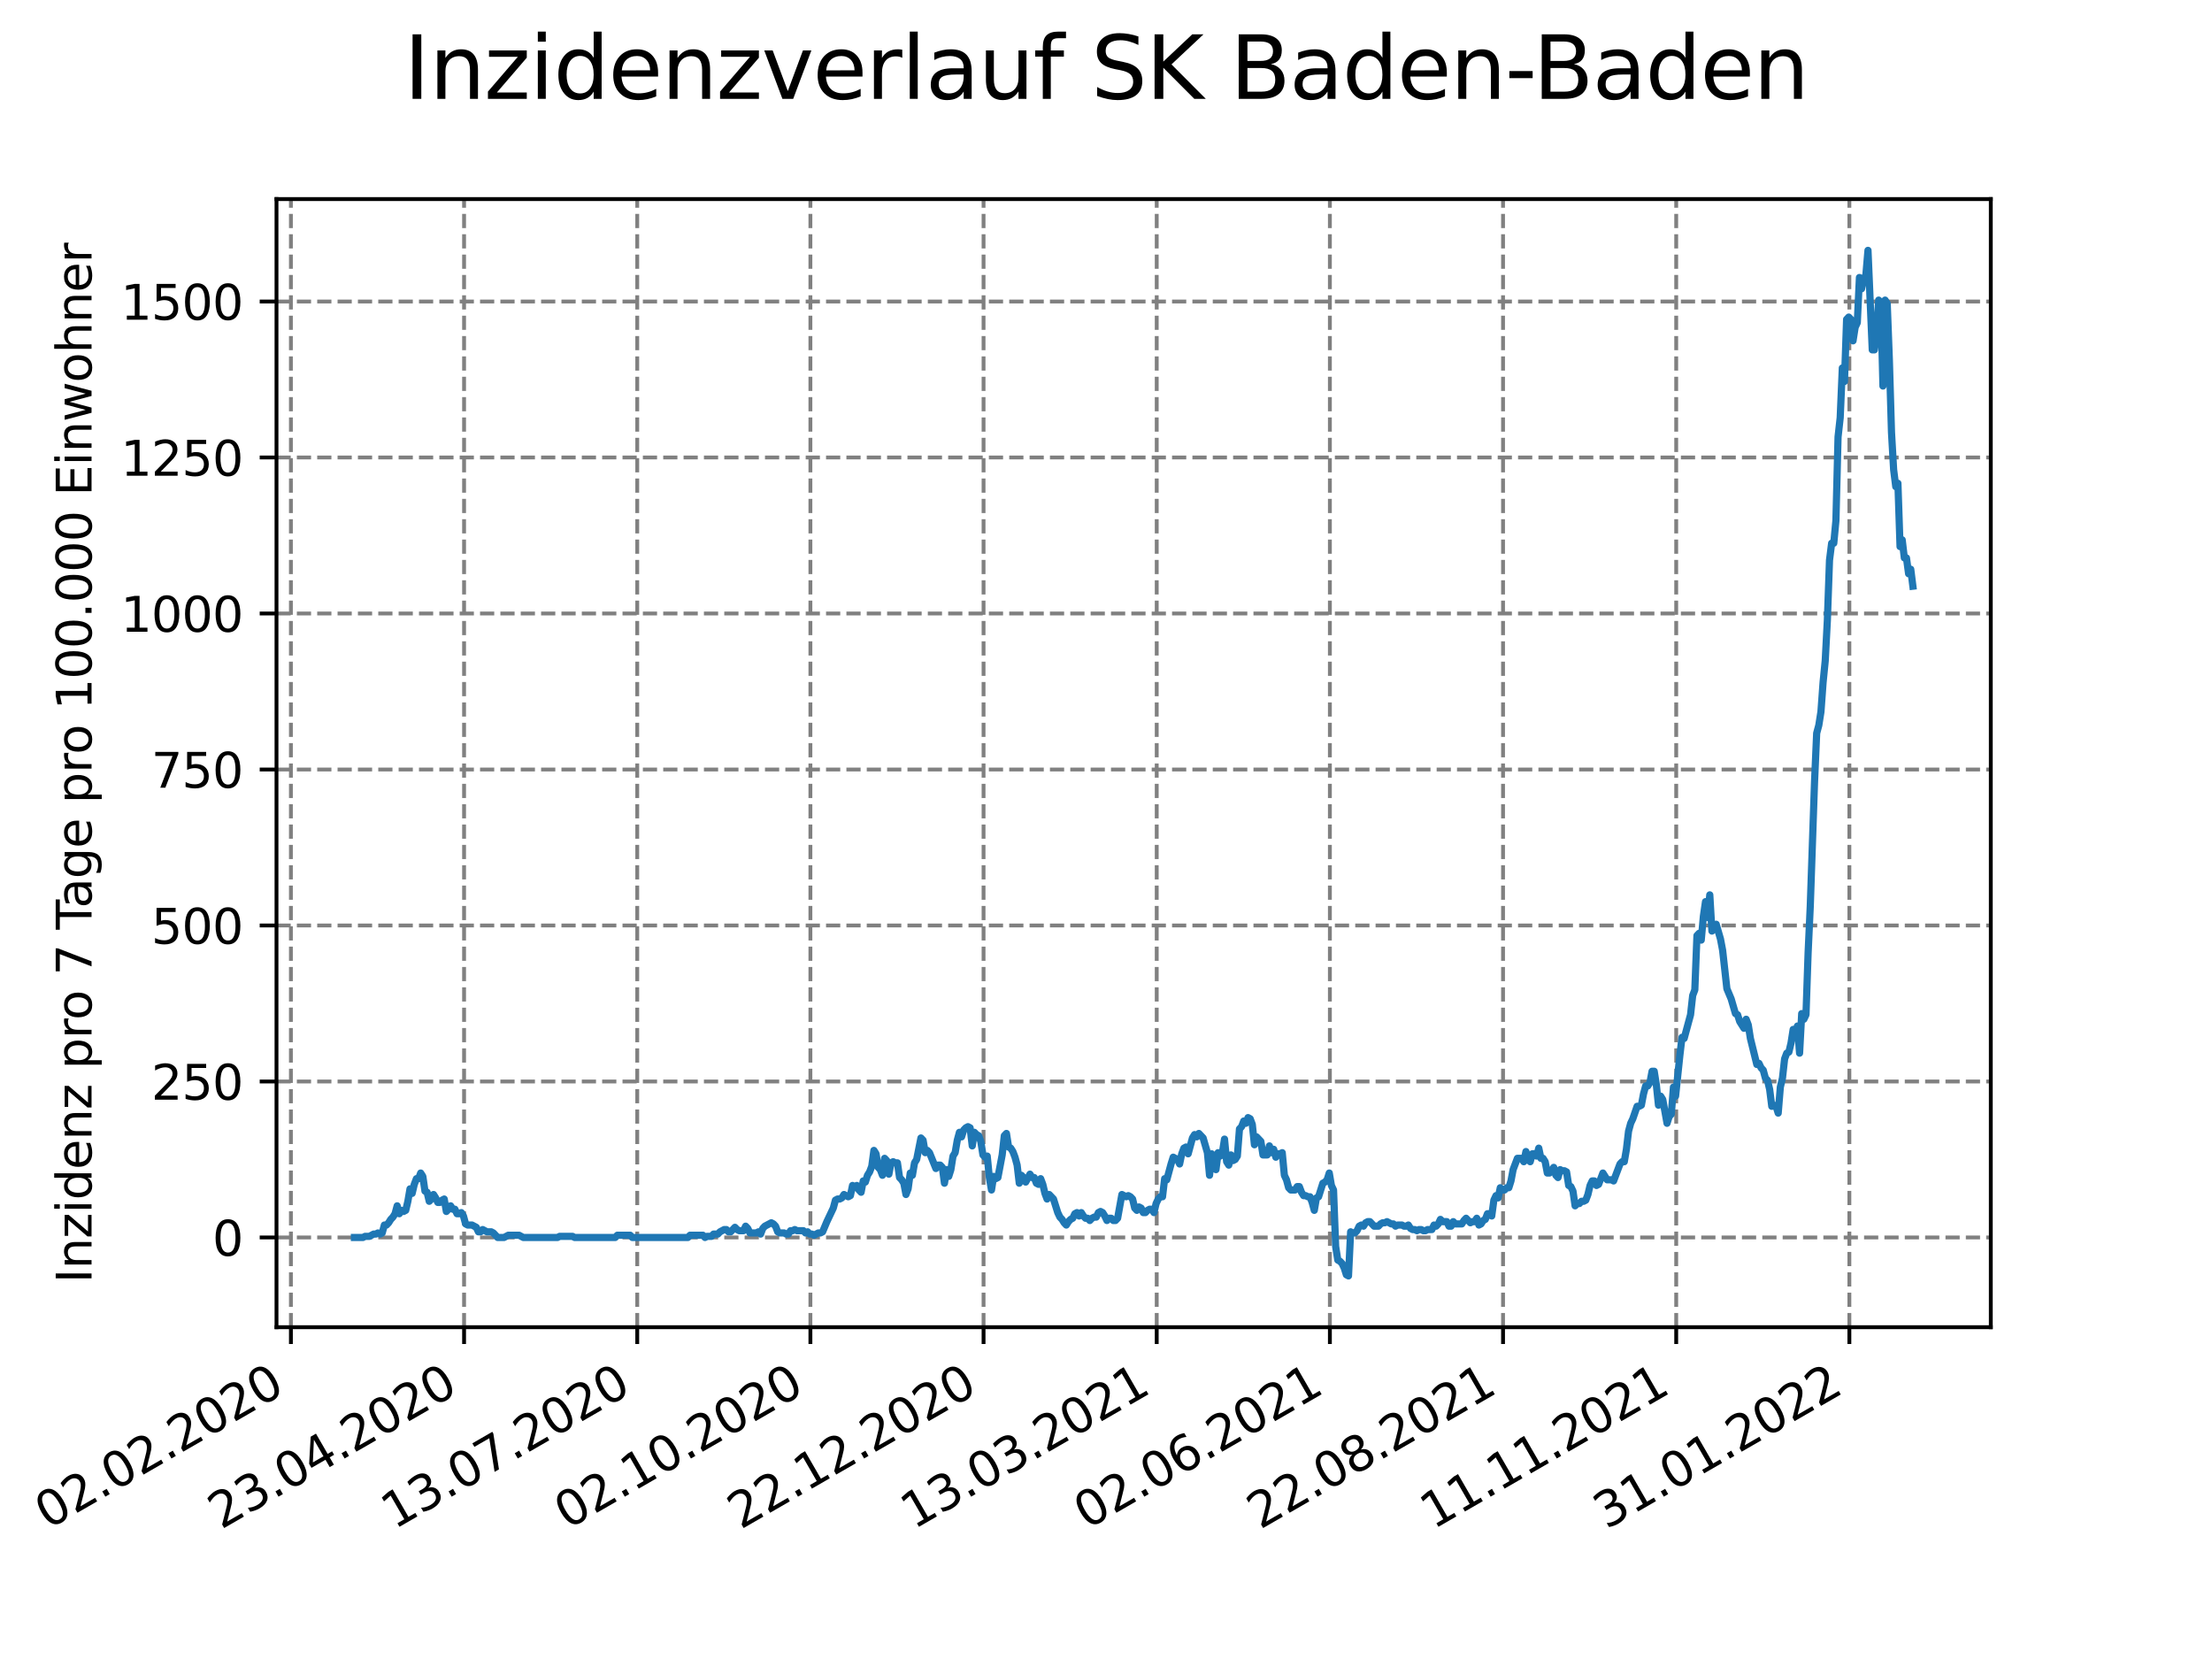 <?xml version="1.0" encoding="utf-8" standalone="no"?>
<!DOCTYPE svg PUBLIC "-//W3C//DTD SVG 1.1//EN"
  "http://www.w3.org/Graphics/SVG/1.1/DTD/svg11.dtd">
<svg xmlns:xlink="http://www.w3.org/1999/xlink" width="460.8pt" height="345.6pt" viewBox="0 0 460.8 345.6" xmlns="http://www.w3.org/2000/svg" version="1.1">
 <defs>
  <style type="text/css">*{stroke-linejoin: round; stroke-linecap: butt}</style>
 </defs>
 <g id="figure_1">
  <g id="patch_1">
   <path d="M 0 345.6 
L 460.8 345.6 
L 460.8 0 
L 0 0 
z
" style="fill: #ffffff"/>
  </g>
  <g id="axes_1">
   <g id="patch_2">
    <path d="M 57.6 276.48 
L 414.72 276.48 
L 414.72 41.472 
L 57.6 41.472 
z
" style="fill: #ffffff"/>
   </g>
   <g id="matplotlib.axis_1">
    <g id="xtick_1">
     <g id="line2d_1">
      <path d="M 60.602 276.48 
L 60.602 41.472 
" clip-path="url(#p7745ede304)" style="fill: none; stroke-dasharray: 2.96,1.28; stroke-dashoffset: 0; stroke: #808080; stroke-width: 0.8"/>
     </g>
     <g id="line2d_2">
      <defs>
       <path id="mb55a0c71e1" d="M 0 0 
L 0 3.5 
" style="stroke: #000000; stroke-width: 0.8"/>
      </defs>
      <g>
       <use xlink:href="#mb55a0c71e1" x="60.602" y="276.48" style="stroke: #000000; stroke-width: 0.8"/>
      </g>
     </g>
     <g id="text_1">
      <!-- 02.02.2020 -->
      <g transform="translate(9.977 318.689)rotate(-30)scale(0.1 -0.1)">
       <defs>
        <path id="DejaVuSans-30" d="M 2034 4250 
Q 1547 4250 1301 3770 
Q 1056 3291 1056 2328 
Q 1056 1369 1301 889 
Q 1547 409 2034 409 
Q 2525 409 2770 889 
Q 3016 1369 3016 2328 
Q 3016 3291 2770 3770 
Q 2525 4250 2034 4250 
z
M 2034 4750 
Q 2819 4750 3233 4129 
Q 3647 3509 3647 2328 
Q 3647 1150 3233 529 
Q 2819 -91 2034 -91 
Q 1250 -91 836 529 
Q 422 1150 422 2328 
Q 422 3509 836 4129 
Q 1250 4750 2034 4750 
z
" transform="scale(0.016)"/>
        <path id="DejaVuSans-32" d="M 1228 531 
L 3431 531 
L 3431 0 
L 469 0 
L 469 531 
Q 828 903 1448 1529 
Q 2069 2156 2228 2338 
Q 2531 2678 2651 2914 
Q 2772 3150 2772 3378 
Q 2772 3750 2511 3984 
Q 2250 4219 1831 4219 
Q 1534 4219 1204 4116 
Q 875 4013 500 3803 
L 500 4441 
Q 881 4594 1212 4672 
Q 1544 4750 1819 4750 
Q 2544 4750 2975 4387 
Q 3406 4025 3406 3419 
Q 3406 3131 3298 2873 
Q 3191 2616 2906 2266 
Q 2828 2175 2409 1742 
Q 1991 1309 1228 531 
z
" transform="scale(0.016)"/>
        <path id="DejaVuSans-2e" d="M 684 794 
L 1344 794 
L 1344 0 
L 684 0 
L 684 794 
z
" transform="scale(0.016)"/>
       </defs>
       <use xlink:href="#DejaVuSans-30"/>
       <use xlink:href="#DejaVuSans-32" x="63.623"/>
       <use xlink:href="#DejaVuSans-2e" x="127.246"/>
       <use xlink:href="#DejaVuSans-30" x="159.033"/>
       <use xlink:href="#DejaVuSans-32" x="222.656"/>
       <use xlink:href="#DejaVuSans-2e" x="286.279"/>
       <use xlink:href="#DejaVuSans-32" x="318.066"/>
       <use xlink:href="#DejaVuSans-30" x="381.689"/>
       <use xlink:href="#DejaVuSans-32" x="445.312"/>
       <use xlink:href="#DejaVuSans-30" x="508.936"/>
      </g>
     </g>
    </g>
    <g id="xtick_2">
     <g id="line2d_3">
      <path d="M 96.675 276.48 
L 96.675 41.472 
" clip-path="url(#p7745ede304)" style="fill: none; stroke-dasharray: 2.96,1.28; stroke-dashoffset: 0; stroke: #808080; stroke-width: 0.8"/>
     </g>
     <g id="line2d_4">
      <g>
       <use xlink:href="#mb55a0c71e1" x="96.675" y="276.48" style="stroke: #000000; stroke-width: 0.8"/>
      </g>
     </g>
     <g id="text_2">
      <!-- 23.04.2020 -->
      <g transform="translate(46.05 318.689)rotate(-30)scale(0.1 -0.1)">
       <defs>
        <path id="DejaVuSans-33" d="M 2597 2516 
Q 3050 2419 3304 2112 
Q 3559 1806 3559 1356 
Q 3559 666 3084 287 
Q 2609 -91 1734 -91 
Q 1441 -91 1130 -33 
Q 819 25 488 141 
L 488 750 
Q 750 597 1062 519 
Q 1375 441 1716 441 
Q 2309 441 2620 675 
Q 2931 909 2931 1356 
Q 2931 1769 2642 2001 
Q 2353 2234 1838 2234 
L 1294 2234 
L 1294 2753 
L 1863 2753 
Q 2328 2753 2575 2939 
Q 2822 3125 2822 3475 
Q 2822 3834 2567 4026 
Q 2313 4219 1838 4219 
Q 1578 4219 1281 4162 
Q 984 4106 628 3988 
L 628 4550 
Q 988 4650 1302 4700 
Q 1616 4750 1894 4750 
Q 2613 4750 3031 4423 
Q 3450 4097 3450 3541 
Q 3450 3153 3228 2886 
Q 3006 2619 2597 2516 
z
" transform="scale(0.016)"/>
        <path id="DejaVuSans-34" d="M 2419 4116 
L 825 1625 
L 2419 1625 
L 2419 4116 
z
M 2253 4666 
L 3047 4666 
L 3047 1625 
L 3713 1625 
L 3713 1100 
L 3047 1100 
L 3047 0 
L 2419 0 
L 2419 1100 
L 313 1100 
L 313 1709 
L 2253 4666 
z
" transform="scale(0.016)"/>
       </defs>
       <use xlink:href="#DejaVuSans-32"/>
       <use xlink:href="#DejaVuSans-33" x="63.623"/>
       <use xlink:href="#DejaVuSans-2e" x="127.246"/>
       <use xlink:href="#DejaVuSans-30" x="159.033"/>
       <use xlink:href="#DejaVuSans-34" x="222.656"/>
       <use xlink:href="#DejaVuSans-2e" x="286.279"/>
       <use xlink:href="#DejaVuSans-32" x="318.066"/>
       <use xlink:href="#DejaVuSans-30" x="381.689"/>
       <use xlink:href="#DejaVuSans-32" x="445.312"/>
       <use xlink:href="#DejaVuSans-30" x="508.936"/>
      </g>
     </g>
    </g>
    <g id="xtick_3">
     <g id="line2d_5">
      <path d="M 132.748 276.48 
L 132.748 41.472 
" clip-path="url(#p7745ede304)" style="fill: none; stroke-dasharray: 2.96,1.28; stroke-dashoffset: 0; stroke: #808080; stroke-width: 0.8"/>
     </g>
     <g id="line2d_6">
      <g>
       <use xlink:href="#mb55a0c71e1" x="132.748" y="276.48" style="stroke: #000000; stroke-width: 0.8"/>
      </g>
     </g>
     <g id="text_3">
      <!-- 13.07.2020 -->
      <g transform="translate(82.123 318.689)rotate(-30)scale(0.1 -0.1)">
       <defs>
        <path id="DejaVuSans-31" d="M 794 531 
L 1825 531 
L 1825 4091 
L 703 3866 
L 703 4441 
L 1819 4666 
L 2450 4666 
L 2450 531 
L 3481 531 
L 3481 0 
L 794 0 
L 794 531 
z
" transform="scale(0.016)"/>
        <path id="DejaVuSans-37" d="M 525 4666 
L 3525 4666 
L 3525 4397 
L 1831 0 
L 1172 0 
L 2766 4134 
L 525 4134 
L 525 4666 
z
" transform="scale(0.016)"/>
       </defs>
       <use xlink:href="#DejaVuSans-31"/>
       <use xlink:href="#DejaVuSans-33" x="63.623"/>
       <use xlink:href="#DejaVuSans-2e" x="127.246"/>
       <use xlink:href="#DejaVuSans-30" x="159.033"/>
       <use xlink:href="#DejaVuSans-37" x="222.656"/>
       <use xlink:href="#DejaVuSans-2e" x="286.279"/>
       <use xlink:href="#DejaVuSans-32" x="318.066"/>
       <use xlink:href="#DejaVuSans-30" x="381.689"/>
       <use xlink:href="#DejaVuSans-32" x="445.312"/>
       <use xlink:href="#DejaVuSans-30" x="508.936"/>
      </g>
     </g>
    </g>
    <g id="xtick_4">
     <g id="line2d_7">
      <path d="M 168.821 276.48 
L 168.821 41.472 
" clip-path="url(#p7745ede304)" style="fill: none; stroke-dasharray: 2.96,1.28; stroke-dashoffset: 0; stroke: #808080; stroke-width: 0.8"/>
     </g>
     <g id="line2d_8">
      <g>
       <use xlink:href="#mb55a0c71e1" x="168.821" y="276.48" style="stroke: #000000; stroke-width: 0.8"/>
      </g>
     </g>
     <g id="text_4">
      <!-- 02.10.2020 -->
      <g transform="translate(118.195 318.689)rotate(-30)scale(0.1 -0.1)">
       <use xlink:href="#DejaVuSans-30"/>
       <use xlink:href="#DejaVuSans-32" x="63.623"/>
       <use xlink:href="#DejaVuSans-2e" x="127.246"/>
       <use xlink:href="#DejaVuSans-31" x="159.033"/>
       <use xlink:href="#DejaVuSans-30" x="222.656"/>
       <use xlink:href="#DejaVuSans-2e" x="286.279"/>
       <use xlink:href="#DejaVuSans-32" x="318.066"/>
       <use xlink:href="#DejaVuSans-30" x="381.689"/>
       <use xlink:href="#DejaVuSans-32" x="445.312"/>
       <use xlink:href="#DejaVuSans-30" x="508.936"/>
      </g>
     </g>
    </g>
    <g id="xtick_5">
     <g id="line2d_9">
      <path d="M 204.893 276.48 
L 204.893 41.472 
" clip-path="url(#p7745ede304)" style="fill: none; stroke-dasharray: 2.96,1.28; stroke-dashoffset: 0; stroke: #808080; stroke-width: 0.8"/>
     </g>
     <g id="line2d_10">
      <g>
       <use xlink:href="#mb55a0c71e1" x="204.893" y="276.48" style="stroke: #000000; stroke-width: 0.8"/>
      </g>
     </g>
     <g id="text_5">
      <!-- 22.12.2020 -->
      <g transform="translate(154.268 318.689)rotate(-30)scale(0.1 -0.1)">
       <use xlink:href="#DejaVuSans-32"/>
       <use xlink:href="#DejaVuSans-32" x="63.623"/>
       <use xlink:href="#DejaVuSans-2e" x="127.246"/>
       <use xlink:href="#DejaVuSans-31" x="159.033"/>
       <use xlink:href="#DejaVuSans-32" x="222.656"/>
       <use xlink:href="#DejaVuSans-2e" x="286.279"/>
       <use xlink:href="#DejaVuSans-32" x="318.066"/>
       <use xlink:href="#DejaVuSans-30" x="381.689"/>
       <use xlink:href="#DejaVuSans-32" x="445.312"/>
       <use xlink:href="#DejaVuSans-30" x="508.936"/>
      </g>
     </g>
    </g>
    <g id="xtick_6">
     <g id="line2d_11">
      <path d="M 240.966 276.48 
L 240.966 41.472 
" clip-path="url(#p7745ede304)" style="fill: none; stroke-dasharray: 2.96,1.28; stroke-dashoffset: 0; stroke: #808080; stroke-width: 0.8"/>
     </g>
     <g id="line2d_12">
      <g>
       <use xlink:href="#mb55a0c71e1" x="240.966" y="276.48" style="stroke: #000000; stroke-width: 0.8"/>
      </g>
     </g>
     <g id="text_6">
      <!-- 13.03.2021 -->
      <g transform="translate(190.341 318.689)rotate(-30)scale(0.1 -0.1)">
       <use xlink:href="#DejaVuSans-31"/>
       <use xlink:href="#DejaVuSans-33" x="63.623"/>
       <use xlink:href="#DejaVuSans-2e" x="127.246"/>
       <use xlink:href="#DejaVuSans-30" x="159.033"/>
       <use xlink:href="#DejaVuSans-33" x="222.656"/>
       <use xlink:href="#DejaVuSans-2e" x="286.279"/>
       <use xlink:href="#DejaVuSans-32" x="318.066"/>
       <use xlink:href="#DejaVuSans-30" x="381.689"/>
       <use xlink:href="#DejaVuSans-32" x="445.312"/>
       <use xlink:href="#DejaVuSans-31" x="508.936"/>
      </g>
     </g>
    </g>
    <g id="xtick_7">
     <g id="line2d_13">
      <path d="M 277.039 276.48 
L 277.039 41.472 
" clip-path="url(#p7745ede304)" style="fill: none; stroke-dasharray: 2.96,1.28; stroke-dashoffset: 0; stroke: #808080; stroke-width: 0.8"/>
     </g>
     <g id="line2d_14">
      <g>
       <use xlink:href="#mb55a0c71e1" x="277.039" y="276.48" style="stroke: #000000; stroke-width: 0.8"/>
      </g>
     </g>
     <g id="text_7">
      <!-- 02.06.2021 -->
      <g transform="translate(226.414 318.689)rotate(-30)scale(0.1 -0.1)">
       <defs>
        <path id="DejaVuSans-36" d="M 2113 2584 
Q 1688 2584 1439 2293 
Q 1191 2003 1191 1497 
Q 1191 994 1439 701 
Q 1688 409 2113 409 
Q 2538 409 2786 701 
Q 3034 994 3034 1497 
Q 3034 2003 2786 2293 
Q 2538 2584 2113 2584 
z
M 3366 4563 
L 3366 3988 
Q 3128 4100 2886 4159 
Q 2644 4219 2406 4219 
Q 1781 4219 1451 3797 
Q 1122 3375 1075 2522 
Q 1259 2794 1537 2939 
Q 1816 3084 2150 3084 
Q 2853 3084 3261 2657 
Q 3669 2231 3669 1497 
Q 3669 778 3244 343 
Q 2819 -91 2113 -91 
Q 1303 -91 875 529 
Q 447 1150 447 2328 
Q 447 3434 972 4092 
Q 1497 4750 2381 4750 
Q 2619 4750 2861 4703 
Q 3103 4656 3366 4563 
z
" transform="scale(0.016)"/>
       </defs>
       <use xlink:href="#DejaVuSans-30"/>
       <use xlink:href="#DejaVuSans-32" x="63.623"/>
       <use xlink:href="#DejaVuSans-2e" x="127.246"/>
       <use xlink:href="#DejaVuSans-30" x="159.033"/>
       <use xlink:href="#DejaVuSans-36" x="222.656"/>
       <use xlink:href="#DejaVuSans-2e" x="286.279"/>
       <use xlink:href="#DejaVuSans-32" x="318.066"/>
       <use xlink:href="#DejaVuSans-30" x="381.689"/>
       <use xlink:href="#DejaVuSans-32" x="445.312"/>
       <use xlink:href="#DejaVuSans-31" x="508.936"/>
      </g>
     </g>
    </g>
    <g id="xtick_8">
     <g id="line2d_15">
      <path d="M 313.111 276.48 
L 313.111 41.472 
" clip-path="url(#p7745ede304)" style="fill: none; stroke-dasharray: 2.96,1.28; stroke-dashoffset: 0; stroke: #808080; stroke-width: 0.8"/>
     </g>
     <g id="line2d_16">
      <g>
       <use xlink:href="#mb55a0c71e1" x="313.111" y="276.48" style="stroke: #000000; stroke-width: 0.8"/>
      </g>
     </g>
     <g id="text_8">
      <!-- 22.08.2021 -->
      <g transform="translate(262.486 318.689)rotate(-30)scale(0.1 -0.1)">
       <defs>
        <path id="DejaVuSans-38" d="M 2034 2216 
Q 1584 2216 1326 1975 
Q 1069 1734 1069 1313 
Q 1069 891 1326 650 
Q 1584 409 2034 409 
Q 2484 409 2743 651 
Q 3003 894 3003 1313 
Q 3003 1734 2745 1975 
Q 2488 2216 2034 2216 
z
M 1403 2484 
Q 997 2584 770 2862 
Q 544 3141 544 3541 
Q 544 4100 942 4425 
Q 1341 4750 2034 4750 
Q 2731 4750 3128 4425 
Q 3525 4100 3525 3541 
Q 3525 3141 3298 2862 
Q 3072 2584 2669 2484 
Q 3125 2378 3379 2068 
Q 3634 1759 3634 1313 
Q 3634 634 3220 271 
Q 2806 -91 2034 -91 
Q 1263 -91 848 271 
Q 434 634 434 1313 
Q 434 1759 690 2068 
Q 947 2378 1403 2484 
z
M 1172 3481 
Q 1172 3119 1398 2916 
Q 1625 2713 2034 2713 
Q 2441 2713 2670 2916 
Q 2900 3119 2900 3481 
Q 2900 3844 2670 4047 
Q 2441 4250 2034 4250 
Q 1625 4250 1398 4047 
Q 1172 3844 1172 3481 
z
" transform="scale(0.016)"/>
       </defs>
       <use xlink:href="#DejaVuSans-32"/>
       <use xlink:href="#DejaVuSans-32" x="63.623"/>
       <use xlink:href="#DejaVuSans-2e" x="127.246"/>
       <use xlink:href="#DejaVuSans-30" x="159.033"/>
       <use xlink:href="#DejaVuSans-38" x="222.656"/>
       <use xlink:href="#DejaVuSans-2e" x="286.279"/>
       <use xlink:href="#DejaVuSans-32" x="318.066"/>
       <use xlink:href="#DejaVuSans-30" x="381.689"/>
       <use xlink:href="#DejaVuSans-32" x="445.312"/>
       <use xlink:href="#DejaVuSans-31" x="508.936"/>
      </g>
     </g>
    </g>
    <g id="xtick_9">
     <g id="line2d_17">
      <path d="M 349.184 276.48 
L 349.184 41.472 
" clip-path="url(#p7745ede304)" style="fill: none; stroke-dasharray: 2.96,1.28; stroke-dashoffset: 0; stroke: #808080; stroke-width: 0.8"/>
     </g>
     <g id="line2d_18">
      <g>
       <use xlink:href="#mb55a0c71e1" x="349.184" y="276.48" style="stroke: #000000; stroke-width: 0.8"/>
      </g>
     </g>
     <g id="text_9">
      <!-- 11.11.2021 -->
      <g transform="translate(298.559 318.689)rotate(-30)scale(0.1 -0.1)">
       <use xlink:href="#DejaVuSans-31"/>
       <use xlink:href="#DejaVuSans-31" x="63.623"/>
       <use xlink:href="#DejaVuSans-2e" x="127.246"/>
       <use xlink:href="#DejaVuSans-31" x="159.033"/>
       <use xlink:href="#DejaVuSans-31" x="222.656"/>
       <use xlink:href="#DejaVuSans-2e" x="286.279"/>
       <use xlink:href="#DejaVuSans-32" x="318.066"/>
       <use xlink:href="#DejaVuSans-30" x="381.689"/>
       <use xlink:href="#DejaVuSans-32" x="445.312"/>
       <use xlink:href="#DejaVuSans-31" x="508.936"/>
      </g>
     </g>
    </g>
    <g id="xtick_10">
     <g id="line2d_19">
      <path d="M 385.257 276.48 
L 385.257 41.472 
" clip-path="url(#p7745ede304)" style="fill: none; stroke-dasharray: 2.96,1.28; stroke-dashoffset: 0; stroke: #808080; stroke-width: 0.8"/>
     </g>
     <g id="line2d_20">
      <g>
       <use xlink:href="#mb55a0c71e1" x="385.257" y="276.48" style="stroke: #000000; stroke-width: 0.8"/>
      </g>
     </g>
     <g id="text_10">
      <!-- 31.01.2022 -->
      <g transform="translate(334.632 318.689)rotate(-30)scale(0.1 -0.1)">
       <use xlink:href="#DejaVuSans-33"/>
       <use xlink:href="#DejaVuSans-31" x="63.623"/>
       <use xlink:href="#DejaVuSans-2e" x="127.246"/>
       <use xlink:href="#DejaVuSans-30" x="159.033"/>
       <use xlink:href="#DejaVuSans-31" x="222.656"/>
       <use xlink:href="#DejaVuSans-2e" x="286.279"/>
       <use xlink:href="#DejaVuSans-32" x="318.066"/>
       <use xlink:href="#DejaVuSans-30" x="381.689"/>
       <use xlink:href="#DejaVuSans-32" x="445.312"/>
       <use xlink:href="#DejaVuSans-32" x="508.936"/>
      </g>
     </g>
    </g>
   </g>
   <g id="matplotlib.axis_2">
    <g id="ytick_1">
     <g id="line2d_21">
      <path d="M 57.6 257.789 
L 414.72 257.789 
" clip-path="url(#p7745ede304)" style="fill: none; stroke-dasharray: 2.96,1.28; stroke-dashoffset: 0; stroke: #808080; stroke-width: 0.8"/>
     </g>
     <g id="line2d_22">
      <defs>
       <path id="mfafa344eef" d="M 0 0 
L -3.5 0 
" style="stroke: #000000; stroke-width: 0.8"/>
      </defs>
      <g>
       <use xlink:href="#mfafa344eef" x="57.6" y="257.789" style="stroke: #000000; stroke-width: 0.8"/>
      </g>
     </g>
     <g id="text_11">
      <!-- 0 -->
      <g transform="translate(44.237 261.588)scale(0.1 -0.1)">
       <use xlink:href="#DejaVuSans-30"/>
      </g>
     </g>
    </g>
    <g id="ytick_2">
     <g id="line2d_23">
      <path d="M 57.6 225.292 
L 414.72 225.292 
" clip-path="url(#p7745ede304)" style="fill: none; stroke-dasharray: 2.96,1.28; stroke-dashoffset: 0; stroke: #808080; stroke-width: 0.8"/>
     </g>
     <g id="line2d_24">
      <g>
       <use xlink:href="#mfafa344eef" x="57.6" y="225.292" style="stroke: #000000; stroke-width: 0.8"/>
      </g>
     </g>
     <g id="text_12">
      <!-- 250 -->
      <g transform="translate(31.512 229.091)scale(0.1 -0.1)">
       <defs>
        <path id="DejaVuSans-35" d="M 691 4666 
L 3169 4666 
L 3169 4134 
L 1269 4134 
L 1269 2991 
Q 1406 3038 1543 3061 
Q 1681 3084 1819 3084 
Q 2600 3084 3056 2656 
Q 3513 2228 3513 1497 
Q 3513 744 3044 326 
Q 2575 -91 1722 -91 
Q 1428 -91 1123 -41 
Q 819 9 494 109 
L 494 744 
Q 775 591 1075 516 
Q 1375 441 1709 441 
Q 2250 441 2565 725 
Q 2881 1009 2881 1497 
Q 2881 1984 2565 2268 
Q 2250 2553 1709 2553 
Q 1456 2553 1204 2497 
Q 953 2441 691 2322 
L 691 4666 
z
" transform="scale(0.016)"/>
       </defs>
       <use xlink:href="#DejaVuSans-32"/>
       <use xlink:href="#DejaVuSans-35" x="63.623"/>
       <use xlink:href="#DejaVuSans-30" x="127.246"/>
      </g>
     </g>
    </g>
    <g id="ytick_3">
     <g id="line2d_25">
      <path d="M 57.6 192.795 
L 414.72 192.795 
" clip-path="url(#p7745ede304)" style="fill: none; stroke-dasharray: 2.96,1.28; stroke-dashoffset: 0; stroke: #808080; stroke-width: 0.8"/>
     </g>
     <g id="line2d_26">
      <g>
       <use xlink:href="#mfafa344eef" x="57.6" y="192.795" style="stroke: #000000; stroke-width: 0.8"/>
      </g>
     </g>
     <g id="text_13">
      <!-- 500 -->
      <g transform="translate(31.512 196.594)scale(0.1 -0.1)">
       <use xlink:href="#DejaVuSans-35"/>
       <use xlink:href="#DejaVuSans-30" x="63.623"/>
       <use xlink:href="#DejaVuSans-30" x="127.246"/>
      </g>
     </g>
    </g>
    <g id="ytick_4">
     <g id="line2d_27">
      <path d="M 57.6 160.298 
L 414.72 160.298 
" clip-path="url(#p7745ede304)" style="fill: none; stroke-dasharray: 2.96,1.28; stroke-dashoffset: 0; stroke: #808080; stroke-width: 0.8"/>
     </g>
     <g id="line2d_28">
      <g>
       <use xlink:href="#mfafa344eef" x="57.6" y="160.298" style="stroke: #000000; stroke-width: 0.8"/>
      </g>
     </g>
     <g id="text_14">
      <!-- 750 -->
      <g transform="translate(31.512 164.097)scale(0.1 -0.1)">
       <use xlink:href="#DejaVuSans-37"/>
       <use xlink:href="#DejaVuSans-35" x="63.623"/>
       <use xlink:href="#DejaVuSans-30" x="127.246"/>
      </g>
     </g>
    </g>
    <g id="ytick_5">
     <g id="line2d_29">
      <path d="M 57.6 127.801 
L 414.72 127.801 
" clip-path="url(#p7745ede304)" style="fill: none; stroke-dasharray: 2.96,1.28; stroke-dashoffset: 0; stroke: #808080; stroke-width: 0.8"/>
     </g>
     <g id="line2d_30">
      <g>
       <use xlink:href="#mfafa344eef" x="57.6" y="127.801" style="stroke: #000000; stroke-width: 0.8"/>
      </g>
     </g>
     <g id="text_15">
      <!-- 1000 -->
      <g transform="translate(25.15 131.6)scale(0.1 -0.1)">
       <use xlink:href="#DejaVuSans-31"/>
       <use xlink:href="#DejaVuSans-30" x="63.623"/>
       <use xlink:href="#DejaVuSans-30" x="127.246"/>
       <use xlink:href="#DejaVuSans-30" x="190.869"/>
      </g>
     </g>
    </g>
    <g id="ytick_6">
     <g id="line2d_31">
      <path d="M 57.6 95.304 
L 414.72 95.304 
" clip-path="url(#p7745ede304)" style="fill: none; stroke-dasharray: 2.96,1.28; stroke-dashoffset: 0; stroke: #808080; stroke-width: 0.8"/>
     </g>
     <g id="line2d_32">
      <g>
       <use xlink:href="#mfafa344eef" x="57.6" y="95.304" style="stroke: #000000; stroke-width: 0.8"/>
      </g>
     </g>
     <g id="text_16">
      <!-- 1250 -->
      <g transform="translate(25.15 99.103)scale(0.1 -0.1)">
       <use xlink:href="#DejaVuSans-31"/>
       <use xlink:href="#DejaVuSans-32" x="63.623"/>
       <use xlink:href="#DejaVuSans-35" x="127.246"/>
       <use xlink:href="#DejaVuSans-30" x="190.869"/>
      </g>
     </g>
    </g>
    <g id="ytick_7">
     <g id="line2d_33">
      <path d="M 57.6 62.807 
L 414.72 62.807 
" clip-path="url(#p7745ede304)" style="fill: none; stroke-dasharray: 2.96,1.28; stroke-dashoffset: 0; stroke: #808080; stroke-width: 0.8"/>
     </g>
     <g id="line2d_34">
      <g>
       <use xlink:href="#mfafa344eef" x="57.6" y="62.807" style="stroke: #000000; stroke-width: 0.8"/>
      </g>
     </g>
     <g id="text_17">
      <!-- 1500 -->
      <g transform="translate(25.15 66.606)scale(0.1 -0.1)">
       <use xlink:href="#DejaVuSans-31"/>
       <use xlink:href="#DejaVuSans-35" x="63.623"/>
       <use xlink:href="#DejaVuSans-30" x="127.246"/>
       <use xlink:href="#DejaVuSans-30" x="190.869"/>
      </g>
     </g>
    </g>
    <g id="text_18">
     <!-- Inzidenz pro 7 Tage pro 100.000 Einwohner -->
     <g transform="translate(19.07 267.301)rotate(-90)scale(0.1 -0.1)">
      <defs>
       <path id="DejaVuSans-49" d="M 628 4666 
L 1259 4666 
L 1259 0 
L 628 0 
L 628 4666 
z
" transform="scale(0.016)"/>
       <path id="DejaVuSans-6e" d="M 3513 2113 
L 3513 0 
L 2938 0 
L 2938 2094 
Q 2938 2591 2744 2837 
Q 2550 3084 2163 3084 
Q 1697 3084 1428 2787 
Q 1159 2491 1159 1978 
L 1159 0 
L 581 0 
L 581 3500 
L 1159 3500 
L 1159 2956 
Q 1366 3272 1645 3428 
Q 1925 3584 2291 3584 
Q 2894 3584 3203 3211 
Q 3513 2838 3513 2113 
z
" transform="scale(0.016)"/>
       <path id="DejaVuSans-7a" d="M 353 3500 
L 3084 3500 
L 3084 2975 
L 922 459 
L 3084 459 
L 3084 0 
L 275 0 
L 275 525 
L 2438 3041 
L 353 3041 
L 353 3500 
z
" transform="scale(0.016)"/>
       <path id="DejaVuSans-69" d="M 603 3500 
L 1178 3500 
L 1178 0 
L 603 0 
L 603 3500 
z
M 603 4863 
L 1178 4863 
L 1178 4134 
L 603 4134 
L 603 4863 
z
" transform="scale(0.016)"/>
       <path id="DejaVuSans-64" d="M 2906 2969 
L 2906 4863 
L 3481 4863 
L 3481 0 
L 2906 0 
L 2906 525 
Q 2725 213 2448 61 
Q 2172 -91 1784 -91 
Q 1150 -91 751 415 
Q 353 922 353 1747 
Q 353 2572 751 3078 
Q 1150 3584 1784 3584 
Q 2172 3584 2448 3432 
Q 2725 3281 2906 2969 
z
M 947 1747 
Q 947 1113 1208 752 
Q 1469 391 1925 391 
Q 2381 391 2643 752 
Q 2906 1113 2906 1747 
Q 2906 2381 2643 2742 
Q 2381 3103 1925 3103 
Q 1469 3103 1208 2742 
Q 947 2381 947 1747 
z
" transform="scale(0.016)"/>
       <path id="DejaVuSans-65" d="M 3597 1894 
L 3597 1613 
L 953 1613 
Q 991 1019 1311 708 
Q 1631 397 2203 397 
Q 2534 397 2845 478 
Q 3156 559 3463 722 
L 3463 178 
Q 3153 47 2828 -22 
Q 2503 -91 2169 -91 
Q 1331 -91 842 396 
Q 353 884 353 1716 
Q 353 2575 817 3079 
Q 1281 3584 2069 3584 
Q 2775 3584 3186 3129 
Q 3597 2675 3597 1894 
z
M 3022 2063 
Q 3016 2534 2758 2815 
Q 2500 3097 2075 3097 
Q 1594 3097 1305 2825 
Q 1016 2553 972 2059 
L 3022 2063 
z
" transform="scale(0.016)"/>
       <path id="DejaVuSans-20" transform="scale(0.016)"/>
       <path id="DejaVuSans-70" d="M 1159 525 
L 1159 -1331 
L 581 -1331 
L 581 3500 
L 1159 3500 
L 1159 2969 
Q 1341 3281 1617 3432 
Q 1894 3584 2278 3584 
Q 2916 3584 3314 3078 
Q 3713 2572 3713 1747 
Q 3713 922 3314 415 
Q 2916 -91 2278 -91 
Q 1894 -91 1617 61 
Q 1341 213 1159 525 
z
M 3116 1747 
Q 3116 2381 2855 2742 
Q 2594 3103 2138 3103 
Q 1681 3103 1420 2742 
Q 1159 2381 1159 1747 
Q 1159 1113 1420 752 
Q 1681 391 2138 391 
Q 2594 391 2855 752 
Q 3116 1113 3116 1747 
z
" transform="scale(0.016)"/>
       <path id="DejaVuSans-72" d="M 2631 2963 
Q 2534 3019 2420 3045 
Q 2306 3072 2169 3072 
Q 1681 3072 1420 2755 
Q 1159 2438 1159 1844 
L 1159 0 
L 581 0 
L 581 3500 
L 1159 3500 
L 1159 2956 
Q 1341 3275 1631 3429 
Q 1922 3584 2338 3584 
Q 2397 3584 2469 3576 
Q 2541 3569 2628 3553 
L 2631 2963 
z
" transform="scale(0.016)"/>
       <path id="DejaVuSans-6f" d="M 1959 3097 
Q 1497 3097 1228 2736 
Q 959 2375 959 1747 
Q 959 1119 1226 758 
Q 1494 397 1959 397 
Q 2419 397 2687 759 
Q 2956 1122 2956 1747 
Q 2956 2369 2687 2733 
Q 2419 3097 1959 3097 
z
M 1959 3584 
Q 2709 3584 3137 3096 
Q 3566 2609 3566 1747 
Q 3566 888 3137 398 
Q 2709 -91 1959 -91 
Q 1206 -91 779 398 
Q 353 888 353 1747 
Q 353 2609 779 3096 
Q 1206 3584 1959 3584 
z
" transform="scale(0.016)"/>
       <path id="DejaVuSans-54" d="M -19 4666 
L 3928 4666 
L 3928 4134 
L 2272 4134 
L 2272 0 
L 1638 0 
L 1638 4134 
L -19 4134 
L -19 4666 
z
" transform="scale(0.016)"/>
       <path id="DejaVuSans-61" d="M 2194 1759 
Q 1497 1759 1228 1600 
Q 959 1441 959 1056 
Q 959 750 1161 570 
Q 1363 391 1709 391 
Q 2188 391 2477 730 
Q 2766 1069 2766 1631 
L 2766 1759 
L 2194 1759 
z
M 3341 1997 
L 3341 0 
L 2766 0 
L 2766 531 
Q 2569 213 2275 61 
Q 1981 -91 1556 -91 
Q 1019 -91 701 211 
Q 384 513 384 1019 
Q 384 1609 779 1909 
Q 1175 2209 1959 2209 
L 2766 2209 
L 2766 2266 
Q 2766 2663 2505 2880 
Q 2244 3097 1772 3097 
Q 1472 3097 1187 3025 
Q 903 2953 641 2809 
L 641 3341 
Q 956 3463 1253 3523 
Q 1550 3584 1831 3584 
Q 2591 3584 2966 3190 
Q 3341 2797 3341 1997 
z
" transform="scale(0.016)"/>
       <path id="DejaVuSans-67" d="M 2906 1791 
Q 2906 2416 2648 2759 
Q 2391 3103 1925 3103 
Q 1463 3103 1205 2759 
Q 947 2416 947 1791 
Q 947 1169 1205 825 
Q 1463 481 1925 481 
Q 2391 481 2648 825 
Q 2906 1169 2906 1791 
z
M 3481 434 
Q 3481 -459 3084 -895 
Q 2688 -1331 1869 -1331 
Q 1566 -1331 1297 -1286 
Q 1028 -1241 775 -1147 
L 775 -588 
Q 1028 -725 1275 -790 
Q 1522 -856 1778 -856 
Q 2344 -856 2625 -561 
Q 2906 -266 2906 331 
L 2906 616 
Q 2728 306 2450 153 
Q 2172 0 1784 0 
Q 1141 0 747 490 
Q 353 981 353 1791 
Q 353 2603 747 3093 
Q 1141 3584 1784 3584 
Q 2172 3584 2450 3431 
Q 2728 3278 2906 2969 
L 2906 3500 
L 3481 3500 
L 3481 434 
z
" transform="scale(0.016)"/>
       <path id="DejaVuSans-45" d="M 628 4666 
L 3578 4666 
L 3578 4134 
L 1259 4134 
L 1259 2753 
L 3481 2753 
L 3481 2222 
L 1259 2222 
L 1259 531 
L 3634 531 
L 3634 0 
L 628 0 
L 628 4666 
z
" transform="scale(0.016)"/>
       <path id="DejaVuSans-77" d="M 269 3500 
L 844 3500 
L 1563 769 
L 2278 3500 
L 2956 3500 
L 3675 769 
L 4391 3500 
L 4966 3500 
L 4050 0 
L 3372 0 
L 2619 2869 
L 1863 0 
L 1184 0 
L 269 3500 
z
" transform="scale(0.016)"/>
       <path id="DejaVuSans-68" d="M 3513 2113 
L 3513 0 
L 2938 0 
L 2938 2094 
Q 2938 2591 2744 2837 
Q 2550 3084 2163 3084 
Q 1697 3084 1428 2787 
Q 1159 2491 1159 1978 
L 1159 0 
L 581 0 
L 581 4863 
L 1159 4863 
L 1159 2956 
Q 1366 3272 1645 3428 
Q 1925 3584 2291 3584 
Q 2894 3584 3203 3211 
Q 3513 2838 3513 2113 
z
" transform="scale(0.016)"/>
      </defs>
      <use xlink:href="#DejaVuSans-49"/>
      <use xlink:href="#DejaVuSans-6e" x="29.492"/>
      <use xlink:href="#DejaVuSans-7a" x="92.871"/>
      <use xlink:href="#DejaVuSans-69" x="145.361"/>
      <use xlink:href="#DejaVuSans-64" x="173.145"/>
      <use xlink:href="#DejaVuSans-65" x="236.621"/>
      <use xlink:href="#DejaVuSans-6e" x="298.145"/>
      <use xlink:href="#DejaVuSans-7a" x="361.523"/>
      <use xlink:href="#DejaVuSans-20" x="414.014"/>
      <use xlink:href="#DejaVuSans-70" x="445.801"/>
      <use xlink:href="#DejaVuSans-72" x="509.277"/>
      <use xlink:href="#DejaVuSans-6f" x="548.141"/>
      <use xlink:href="#DejaVuSans-20" x="609.322"/>
      <use xlink:href="#DejaVuSans-37" x="641.109"/>
      <use xlink:href="#DejaVuSans-20" x="704.732"/>
      <use xlink:href="#DejaVuSans-54" x="736.52"/>
      <use xlink:href="#DejaVuSans-61" x="781.104"/>
      <use xlink:href="#DejaVuSans-67" x="842.383"/>
      <use xlink:href="#DejaVuSans-65" x="905.859"/>
      <use xlink:href="#DejaVuSans-20" x="967.383"/>
      <use xlink:href="#DejaVuSans-70" x="999.17"/>
      <use xlink:href="#DejaVuSans-72" x="1062.646"/>
      <use xlink:href="#DejaVuSans-6f" x="1101.51"/>
      <use xlink:href="#DejaVuSans-20" x="1162.691"/>
      <use xlink:href="#DejaVuSans-31" x="1194.479"/>
      <use xlink:href="#DejaVuSans-30" x="1258.102"/>
      <use xlink:href="#DejaVuSans-30" x="1321.725"/>
      <use xlink:href="#DejaVuSans-2e" x="1385.348"/>
      <use xlink:href="#DejaVuSans-30" x="1417.135"/>
      <use xlink:href="#DejaVuSans-30" x="1480.758"/>
      <use xlink:href="#DejaVuSans-30" x="1544.381"/>
      <use xlink:href="#DejaVuSans-20" x="1608.004"/>
      <use xlink:href="#DejaVuSans-45" x="1639.791"/>
      <use xlink:href="#DejaVuSans-69" x="1702.975"/>
      <use xlink:href="#DejaVuSans-6e" x="1730.758"/>
      <use xlink:href="#DejaVuSans-77" x="1794.137"/>
      <use xlink:href="#DejaVuSans-6f" x="1875.924"/>
      <use xlink:href="#DejaVuSans-68" x="1937.105"/>
      <use xlink:href="#DejaVuSans-6e" x="2000.484"/>
      <use xlink:href="#DejaVuSans-65" x="2063.863"/>
      <use xlink:href="#DejaVuSans-72" x="2125.387"/>
     </g>
    </g>
   </g>
   <g id="line2d_35">
    <path d="M 73.833 257.789 
L 75.614 257.789 
L 76.059 257.554 
L 76.95 257.554 
L 77.841 257.082 
L 78.286 257.082 
L 78.731 256.847 
L 79.177 257.082 
L 79.622 256.847 
L 80.068 255.198 
L 80.513 255.198 
L 80.958 254.727 
L 81.404 254.02 
L 81.849 253.549 
L 82.294 252.843 
L 82.74 251.194 
L 83.185 252.843 
L 83.63 252.136 
L 84.076 252.371 
L 84.521 252.136 
L 84.966 250.252 
L 85.412 247.66 
L 85.857 248.603 
L 86.302 246.718 
L 86.748 245.541 
L 87.193 245.541 
L 87.638 244.363 
L 88.084 245.069 
L 88.529 248.132 
L 88.974 248.367 
L 89.42 250.252 
L 89.865 249.78 
L 90.31 248.838 
L 90.756 249.545 
L 91.201 250.487 
L 91.646 250.487 
L 92.092 250.016 
L 92.537 249.78 
L 92.982 252.371 
L 93.428 251.9 
L 93.873 251.194 
L 94.318 251.9 
L 94.764 251.9 
L 95.209 252.843 
L 95.655 252.843 
L 96.1 252.607 
L 96.545 253.314 
L 96.991 254.963 
L 97.436 255.198 
L 98.327 255.198 
L 99.217 255.669 
L 99.663 256.611 
L 100.108 256.611 
L 100.553 256.14 
L 101.444 256.611 
L 102.335 256.611 
L 102.78 256.847 
L 103.671 257.789 
L 105.007 257.789 
L 105.897 257.318 
L 108.124 257.318 
L 109.015 257.789 
L 116.14 257.789 
L 116.586 257.554 
L 119.258 257.554 
L 119.703 257.789 
L 128.164 257.789 
L 128.61 257.318 
L 131.282 257.318 
L 131.727 257.789 
L 143.306 257.789 
L 143.751 257.318 
L 146.424 257.318 
L 146.869 257.789 
L 147.314 257.554 
L 148.205 257.554 
L 148.65 257.082 
L 149.541 257.082 
L 149.986 256.611 
L 150.877 256.14 
L 151.322 256.14 
L 151.768 256.611 
L 152.213 256.611 
L 153.104 255.669 
L 153.549 256.14 
L 153.994 256.376 
L 154.885 256.376 
L 155.33 255.434 
L 155.776 255.905 
L 156.221 256.847 
L 157.557 256.847 
L 158.002 256.611 
L 158.448 257.082 
L 158.893 255.905 
L 159.338 255.434 
L 160.674 254.727 
L 161.12 254.963 
L 161.565 255.434 
L 162.011 256.611 
L 162.456 256.847 
L 163.347 256.847 
L 163.792 257.082 
L 164.237 257.082 
L 164.683 256.376 
L 165.128 256.376 
L 165.573 256.14 
L 166.019 256.376 
L 167.355 256.376 
L 167.8 256.847 
L 168.245 256.611 
L 168.691 257.082 
L 169.136 257.082 
L 169.581 257.318 
L 170.472 256.847 
L 170.917 256.847 
L 171.363 256.611 
L 172.253 254.491 
L 173.589 251.665 
L 174.035 250.016 
L 174.48 249.78 
L 174.925 249.78 
L 175.371 249.545 
L 175.816 248.838 
L 176.707 249.309 
L 177.152 249.074 
L 177.597 246.954 
L 178.043 247.425 
L 178.488 246.954 
L 178.934 247.896 
L 179.379 248.367 
L 179.824 246.012 
L 180.27 246.247 
L 180.715 244.834 
L 181.16 244.127 
L 181.606 242.949 
L 182.051 239.652 
L 182.496 240.358 
L 182.942 243.185 
L 183.387 243.656 
L 183.832 244.834 
L 184.278 241.301 
L 184.723 241.772 
L 185.168 244.598 
L 185.614 242.243 
L 186.059 242.007 
L 186.504 242.243 
L 186.95 242.243 
L 187.395 245.305 
L 187.84 245.776 
L 188.286 246.483 
L 188.731 248.838 
L 189.176 247.66 
L 189.622 244.363 
L 190.067 244.834 
L 190.512 242.243 
L 190.958 241.536 
L 191.848 237.061 
L 192.294 237.532 
L 192.739 240.123 
L 193.184 239.652 
L 193.63 240.123 
L 194.966 243.421 
L 195.411 242.714 
L 195.857 242.714 
L 196.302 243.185 
L 196.747 246.483 
L 197.193 243.656 
L 197.638 245.069 
L 198.083 243.656 
L 198.529 240.83 
L 198.974 240.123 
L 199.419 237.532 
L 199.865 235.883 
L 200.31 236.825 
L 200.755 235.412 
L 201.201 234.941 
L 201.646 234.705 
L 202.091 234.941 
L 202.537 238.71 
L 202.982 235.883 
L 203.427 236.354 
L 203.873 236.59 
L 204.318 237.767 
L 204.763 240.594 
L 205.209 241.065 
L 205.654 240.83 
L 206.099 245.305 
L 206.545 247.896 
L 206.99 245.069 
L 207.435 245.541 
L 207.881 245.305 
L 208.771 240.594 
L 209.217 236.59 
L 209.662 236.119 
L 210.107 238.945 
L 210.553 239.181 
L 210.998 239.887 
L 211.444 241.065 
L 211.889 242.714 
L 212.334 246.483 
L 212.78 244.834 
L 213.225 245.305 
L 213.67 246.247 
L 214.561 244.598 
L 215.006 245.305 
L 215.452 245.305 
L 215.897 246.483 
L 216.342 246.718 
L 216.788 245.541 
L 217.233 246.718 
L 217.678 248.603 
L 218.124 249.78 
L 218.569 248.838 
L 219.46 249.78 
L 220.35 252.607 
L 220.796 253.549 
L 221.241 254.02 
L 221.686 254.727 
L 222.132 255.198 
L 222.577 254.491 
L 223.022 254.02 
L 223.468 253.785 
L 223.913 252.843 
L 224.358 252.607 
L 224.804 253.314 
L 225.249 252.607 
L 225.694 253.314 
L 226.14 253.785 
L 226.585 253.785 
L 227.03 254.256 
L 227.476 253.785 
L 227.921 253.549 
L 228.367 253.549 
L 228.812 252.607 
L 229.257 252.371 
L 229.703 252.607 
L 230.148 253.314 
L 230.593 254.256 
L 231.039 253.785 
L 231.484 253.785 
L 231.929 254.256 
L 232.375 254.256 
L 232.82 253.785 
L 233.711 248.838 
L 234.601 249.309 
L 235.047 249.074 
L 235.492 249.309 
L 235.937 249.78 
L 236.383 251.665 
L 236.828 252.136 
L 237.273 251.429 
L 237.719 251.665 
L 238.164 252.607 
L 238.609 252.607 
L 239.055 252.136 
L 239.5 251.9 
L 239.945 251.9 
L 240.391 252.607 
L 240.836 250.723 
L 241.281 249.78 
L 241.727 249.309 
L 242.172 249.309 
L 242.617 245.541 
L 243.063 245.776 
L 243.953 242.478 
L 244.399 241.065 
L 245.29 241.536 
L 245.735 242.478 
L 246.18 240.358 
L 246.626 239.181 
L 247.071 238.945 
L 247.516 240.358 
L 248.407 237.061 
L 248.852 236.354 
L 249.298 236.825 
L 249.743 236.119 
L 250.634 237.061 
L 251.524 240.123 
L 251.97 244.834 
L 252.415 240.358 
L 253.306 243.656 
L 253.751 240.123 
L 254.196 240.83 
L 254.642 240.123 
L 255.087 237.296 
L 255.532 242.007 
L 255.978 242.714 
L 256.423 240.594 
L 256.868 241.772 
L 257.314 241.536 
L 257.759 240.83 
L 258.204 235.176 
L 258.65 234.705 
L 259.095 233.528 
L 259.54 233.999 
L 259.986 232.821 
L 260.431 233.056 
L 260.876 234.234 
L 261.322 238.474 
L 261.767 236.825 
L 262.658 237.767 
L 263.103 240.594 
L 263.994 240.594 
L 264.439 238.71 
L 264.885 240.123 
L 265.33 239.416 
L 265.775 241.065 
L 266.221 240.358 
L 266.666 240.358 
L 267.111 240.123 
L 267.557 244.834 
L 268.002 245.776 
L 268.447 247.425 
L 268.893 247.896 
L 269.783 247.896 
L 270.229 247.189 
L 270.674 247.189 
L 271.119 248.367 
L 271.565 249.074 
L 272.01 249.074 
L 272.455 249.309 
L 272.901 249.309 
L 273.346 250.487 
L 273.791 252.136 
L 274.237 249.545 
L 274.682 249.309 
L 275.573 246.483 
L 276.018 246.247 
L 276.463 245.776 
L 276.909 244.363 
L 277.354 246.954 
L 277.8 247.896 
L 278.245 259.674 
L 278.69 262.5 
L 279.136 262.736 
L 279.581 263.207 
L 280.026 264.149 
L 280.472 265.562 
L 280.917 265.798 
L 281.362 256.611 
L 281.808 256.847 
L 282.253 256.847 
L 282.698 256.376 
L 283.144 255.434 
L 283.589 255.198 
L 284.034 255.434 
L 284.48 254.727 
L 284.925 254.491 
L 285.37 254.491 
L 286.261 255.434 
L 287.152 255.434 
L 287.597 254.963 
L 288.042 254.727 
L 288.488 254.727 
L 288.933 254.491 
L 289.824 254.963 
L 290.269 254.963 
L 290.714 255.434 
L 291.16 255.198 
L 292.05 255.198 
L 292.496 255.434 
L 292.941 255.434 
L 293.386 255.198 
L 293.832 255.905 
L 294.277 256.14 
L 294.723 256.14 
L 295.168 256.376 
L 295.613 256.14 
L 296.059 256.14 
L 296.504 256.376 
L 296.949 256.376 
L 297.395 256.14 
L 298.285 256.14 
L 298.731 255.198 
L 299.176 255.434 
L 299.621 254.963 
L 300.067 254.02 
L 300.512 254.491 
L 301.403 254.491 
L 301.848 255.434 
L 302.293 255.434 
L 302.739 254.491 
L 303.184 254.963 
L 304.52 254.963 
L 304.965 254.256 
L 305.411 253.785 
L 306.301 254.727 
L 306.747 254.491 
L 307.192 254.491 
L 307.637 253.785 
L 308.083 255.198 
L 308.528 254.963 
L 308.973 254.256 
L 309.419 254.02 
L 309.864 252.843 
L 310.309 252.843 
L 310.755 253.314 
L 311.2 250.016 
L 311.646 249.074 
L 312.091 249.545 
L 312.536 247.425 
L 312.982 247.896 
L 313.427 247.896 
L 313.872 247.425 
L 314.318 247.425 
L 314.763 246.012 
L 315.208 243.656 
L 316.099 241.301 
L 316.99 241.301 
L 317.435 242.007 
L 317.88 239.887 
L 318.326 241.536 
L 318.771 242.007 
L 319.216 240.358 
L 319.662 240.358 
L 320.107 240.83 
L 320.552 239.181 
L 320.998 241.301 
L 321.443 241.301 
L 321.888 242.007 
L 322.334 244.363 
L 322.779 244.363 
L 323.224 243.892 
L 323.67 243.185 
L 324.115 244.834 
L 324.56 245.305 
L 325.006 243.656 
L 325.451 243.892 
L 325.896 243.892 
L 326.342 244.127 
L 326.787 246.954 
L 327.233 247.189 
L 327.678 248.132 
L 328.123 251.194 
L 328.569 250.723 
L 329.014 250.723 
L 329.459 250.252 
L 329.905 250.252 
L 330.35 250.016 
L 330.795 248.838 
L 331.241 246.954 
L 331.686 246.012 
L 332.131 246.012 
L 332.577 246.954 
L 333.022 246.718 
L 333.913 244.363 
L 334.803 245.776 
L 335.694 245.776 
L 336.139 246.012 
L 337.475 242.478 
L 337.921 242.007 
L 338.366 242.007 
L 338.811 239.416 
L 339.257 235.647 
L 339.702 233.999 
L 340.147 233.056 
L 341.038 230.465 
L 341.483 230.465 
L 341.929 230.23 
L 342.374 227.874 
L 342.819 226.225 
L 343.265 226.225 
L 343.71 225.519 
L 344.156 223.163 
L 344.601 223.163 
L 345.046 225.99 
L 345.492 230.23 
L 345.937 228.345 
L 346.382 229.052 
L 347.273 233.999 
L 347.718 232.585 
L 348.164 232.114 
L 348.609 226.461 
L 349.054 228.345 
L 349.945 219.866 
L 350.39 216.097 
L 350.836 216.332 
L 352.172 211.386 
L 352.617 207.381 
L 353.062 206.204 
L 353.508 194.897 
L 353.953 194.426 
L 354.398 195.84 
L 354.844 190.893 
L 355.289 187.831 
L 355.734 191.129 
L 356.18 186.418 
L 356.625 193.955 
L 357.07 193.484 
L 357.516 192.542 
L 358.406 195.604 
L 358.852 197.959 
L 359.742 205.968 
L 360.633 208.088 
L 361.524 211.15 
L 361.969 211.386 
L 362.415 212.799 
L 363.305 214.212 
L 363.751 212.328 
L 364.196 213.506 
L 364.641 216.332 
L 365.977 221.75 
L 366.423 221.514 
L 366.868 222.457 
L 367.313 222.928 
L 367.759 224.577 
L 368.204 225.048 
L 368.649 226.932 
L 369.095 230.465 
L 369.54 230.23 
L 369.985 230.465 
L 370.431 231.879 
L 370.876 226.461 
L 371.321 224.577 
L 371.767 220.572 
L 372.212 219.395 
L 372.657 219.159 
L 373.103 217.275 
L 373.548 214.448 
L 373.993 214.919 
L 374.439 213.741 
L 374.884 219.395 
L 375.329 211.15 
L 375.775 212.328 
L 376.22 211.386 
L 376.665 198.431 
L 377.111 188.773 
L 378.002 162.863 
L 378.447 152.734 
L 378.892 151.085 
L 379.338 148.258 
L 379.783 142.134 
L 380.228 137.659 
L 380.674 129.179 
L 381.119 116.695 
L 381.564 113.162 
L 382.01 113.162 
L 382.455 108.451 
L 382.9 91.02 
L 383.346 87.016 
L 383.791 76.651 
L 384.236 79.478 
L 384.682 66.523 
L 385.127 66.052 
L 385.572 66.523 
L 386.018 70.998 
L 386.463 68.172 
L 386.908 67.229 
L 387.354 57.807 
L 387.799 60.163 
L 388.244 58.043 
L 388.69 57.336 
L 389.135 52.154 
L 390.026 72.883 
L 390.471 72.883 
L 390.916 69.349 
L 391.362 62.518 
L 391.807 62.989 
L 392.252 80.42 
L 392.698 62.518 
L 393.143 63.225 
L 393.589 75.003 
L 394.034 90.078 
L 394.479 97.851 
L 394.925 101.384 
L 395.37 100.677 
L 395.815 113.868 
L 396.261 112.455 
L 396.706 116.224 
L 397.151 116.224 
L 397.597 119.521 
L 398.042 118.579 
L 398.487 122.112 
L 398.487 122.112 
" clip-path="url(#p7745ede304)" style="fill: none; stroke: #1f77b4; stroke-width: 1.5; stroke-linecap: square"/>
   </g>
   <g id="patch_3">
    <path d="M 57.6 276.48 
L 57.6 41.472 
" style="fill: none; stroke: #000000; stroke-width: 0.8; stroke-linejoin: miter; stroke-linecap: square"/>
   </g>
   <g id="patch_4">
    <path d="M 414.72 276.48 
L 414.72 41.472 
" style="fill: none; stroke: #000000; stroke-width: 0.8; stroke-linejoin: miter; stroke-linecap: square"/>
   </g>
   <g id="patch_5">
    <path d="M 57.6 276.48 
L 414.72 276.48 
" style="fill: none; stroke: #000000; stroke-width: 0.8; stroke-linejoin: miter; stroke-linecap: square"/>
   </g>
   <g id="patch_6">
    <path d="M 57.6 41.472 
L 414.72 41.472 
" style="fill: none; stroke: #000000; stroke-width: 0.8; stroke-linejoin: miter; stroke-linecap: square"/>
   </g>
  </g>
  <g id="text_19">
   <!-- Inzidenzverlauf SK Baden-Baden -->
   <g transform="translate(84.139 20.589)scale(0.18 -0.18)">
    <defs>
     <path id="DejaVuSans-76" d="M 191 3500 
L 800 3500 
L 1894 563 
L 2988 3500 
L 3597 3500 
L 2284 0 
L 1503 0 
L 191 3500 
z
" transform="scale(0.016)"/>
     <path id="DejaVuSans-6c" d="M 603 4863 
L 1178 4863 
L 1178 0 
L 603 0 
L 603 4863 
z
" transform="scale(0.016)"/>
     <path id="DejaVuSans-75" d="M 544 1381 
L 544 3500 
L 1119 3500 
L 1119 1403 
Q 1119 906 1312 657 
Q 1506 409 1894 409 
Q 2359 409 2629 706 
Q 2900 1003 2900 1516 
L 2900 3500 
L 3475 3500 
L 3475 0 
L 2900 0 
L 2900 538 
Q 2691 219 2414 64 
Q 2138 -91 1772 -91 
Q 1169 -91 856 284 
Q 544 659 544 1381 
z
M 1991 3584 
L 1991 3584 
z
" transform="scale(0.016)"/>
     <path id="DejaVuSans-66" d="M 2375 4863 
L 2375 4384 
L 1825 4384 
Q 1516 4384 1395 4259 
Q 1275 4134 1275 3809 
L 1275 3500 
L 2222 3500 
L 2222 3053 
L 1275 3053 
L 1275 0 
L 697 0 
L 697 3053 
L 147 3053 
L 147 3500 
L 697 3500 
L 697 3744 
Q 697 4328 969 4595 
Q 1241 4863 1831 4863 
L 2375 4863 
z
" transform="scale(0.016)"/>
     <path id="DejaVuSans-53" d="M 3425 4513 
L 3425 3897 
Q 3066 4069 2747 4153 
Q 2428 4238 2131 4238 
Q 1616 4238 1336 4038 
Q 1056 3838 1056 3469 
Q 1056 3159 1242 3001 
Q 1428 2844 1947 2747 
L 2328 2669 
Q 3034 2534 3370 2195 
Q 3706 1856 3706 1288 
Q 3706 609 3251 259 
Q 2797 -91 1919 -91 
Q 1588 -91 1214 -16 
Q 841 59 441 206 
L 441 856 
Q 825 641 1194 531 
Q 1563 422 1919 422 
Q 2459 422 2753 634 
Q 3047 847 3047 1241 
Q 3047 1584 2836 1778 
Q 2625 1972 2144 2069 
L 1759 2144 
Q 1053 2284 737 2584 
Q 422 2884 422 3419 
Q 422 4038 858 4394 
Q 1294 4750 2059 4750 
Q 2388 4750 2728 4690 
Q 3069 4631 3425 4513 
z
" transform="scale(0.016)"/>
     <path id="DejaVuSans-4b" d="M 628 4666 
L 1259 4666 
L 1259 2694 
L 3353 4666 
L 4166 4666 
L 1850 2491 
L 4331 0 
L 3500 0 
L 1259 2247 
L 1259 0 
L 628 0 
L 628 4666 
z
" transform="scale(0.016)"/>
     <path id="DejaVuSans-42" d="M 1259 2228 
L 1259 519 
L 2272 519 
Q 2781 519 3026 730 
Q 3272 941 3272 1375 
Q 3272 1813 3026 2020 
Q 2781 2228 2272 2228 
L 1259 2228 
z
M 1259 4147 
L 1259 2741 
L 2194 2741 
Q 2656 2741 2882 2914 
Q 3109 3088 3109 3444 
Q 3109 3797 2882 3972 
Q 2656 4147 2194 4147 
L 1259 4147 
z
M 628 4666 
L 2241 4666 
Q 2963 4666 3353 4366 
Q 3744 4066 3744 3513 
Q 3744 3084 3544 2831 
Q 3344 2578 2956 2516 
Q 3422 2416 3680 2098 
Q 3938 1781 3938 1306 
Q 3938 681 3513 340 
Q 3088 0 2303 0 
L 628 0 
L 628 4666 
z
" transform="scale(0.016)"/>
     <path id="DejaVuSans-2d" d="M 313 2009 
L 1997 2009 
L 1997 1497 
L 313 1497 
L 313 2009 
z
" transform="scale(0.016)"/>
    </defs>
    <use xlink:href="#DejaVuSans-49"/>
    <use xlink:href="#DejaVuSans-6e" x="29.492"/>
    <use xlink:href="#DejaVuSans-7a" x="92.871"/>
    <use xlink:href="#DejaVuSans-69" x="145.361"/>
    <use xlink:href="#DejaVuSans-64" x="173.145"/>
    <use xlink:href="#DejaVuSans-65" x="236.621"/>
    <use xlink:href="#DejaVuSans-6e" x="298.145"/>
    <use xlink:href="#DejaVuSans-7a" x="361.523"/>
    <use xlink:href="#DejaVuSans-76" x="414.014"/>
    <use xlink:href="#DejaVuSans-65" x="473.193"/>
    <use xlink:href="#DejaVuSans-72" x="534.717"/>
    <use xlink:href="#DejaVuSans-6c" x="575.83"/>
    <use xlink:href="#DejaVuSans-61" x="603.613"/>
    <use xlink:href="#DejaVuSans-75" x="664.893"/>
    <use xlink:href="#DejaVuSans-66" x="728.271"/>
    <use xlink:href="#DejaVuSans-20" x="763.477"/>
    <use xlink:href="#DejaVuSans-53" x="795.264"/>
    <use xlink:href="#DejaVuSans-4b" x="858.74"/>
    <use xlink:href="#DejaVuSans-20" x="924.316"/>
    <use xlink:href="#DejaVuSans-42" x="956.104"/>
    <use xlink:href="#DejaVuSans-61" x="1024.707"/>
    <use xlink:href="#DejaVuSans-64" x="1085.986"/>
    <use xlink:href="#DejaVuSans-65" x="1149.463"/>
    <use xlink:href="#DejaVuSans-6e" x="1210.986"/>
    <use xlink:href="#DejaVuSans-2d" x="1274.365"/>
    <use xlink:href="#DejaVuSans-42" x="1306.824"/>
    <use xlink:href="#DejaVuSans-61" x="1375.428"/>
    <use xlink:href="#DejaVuSans-64" x="1436.707"/>
    <use xlink:href="#DejaVuSans-65" x="1500.184"/>
    <use xlink:href="#DejaVuSans-6e" x="1561.707"/>
   </g>
  </g>
 </g>
 <defs>
  <clipPath id="p7745ede304">
   <rect x="57.6" y="41.472" width="357.12" height="235.008"/>
  </clipPath>
 </defs>
</svg>
